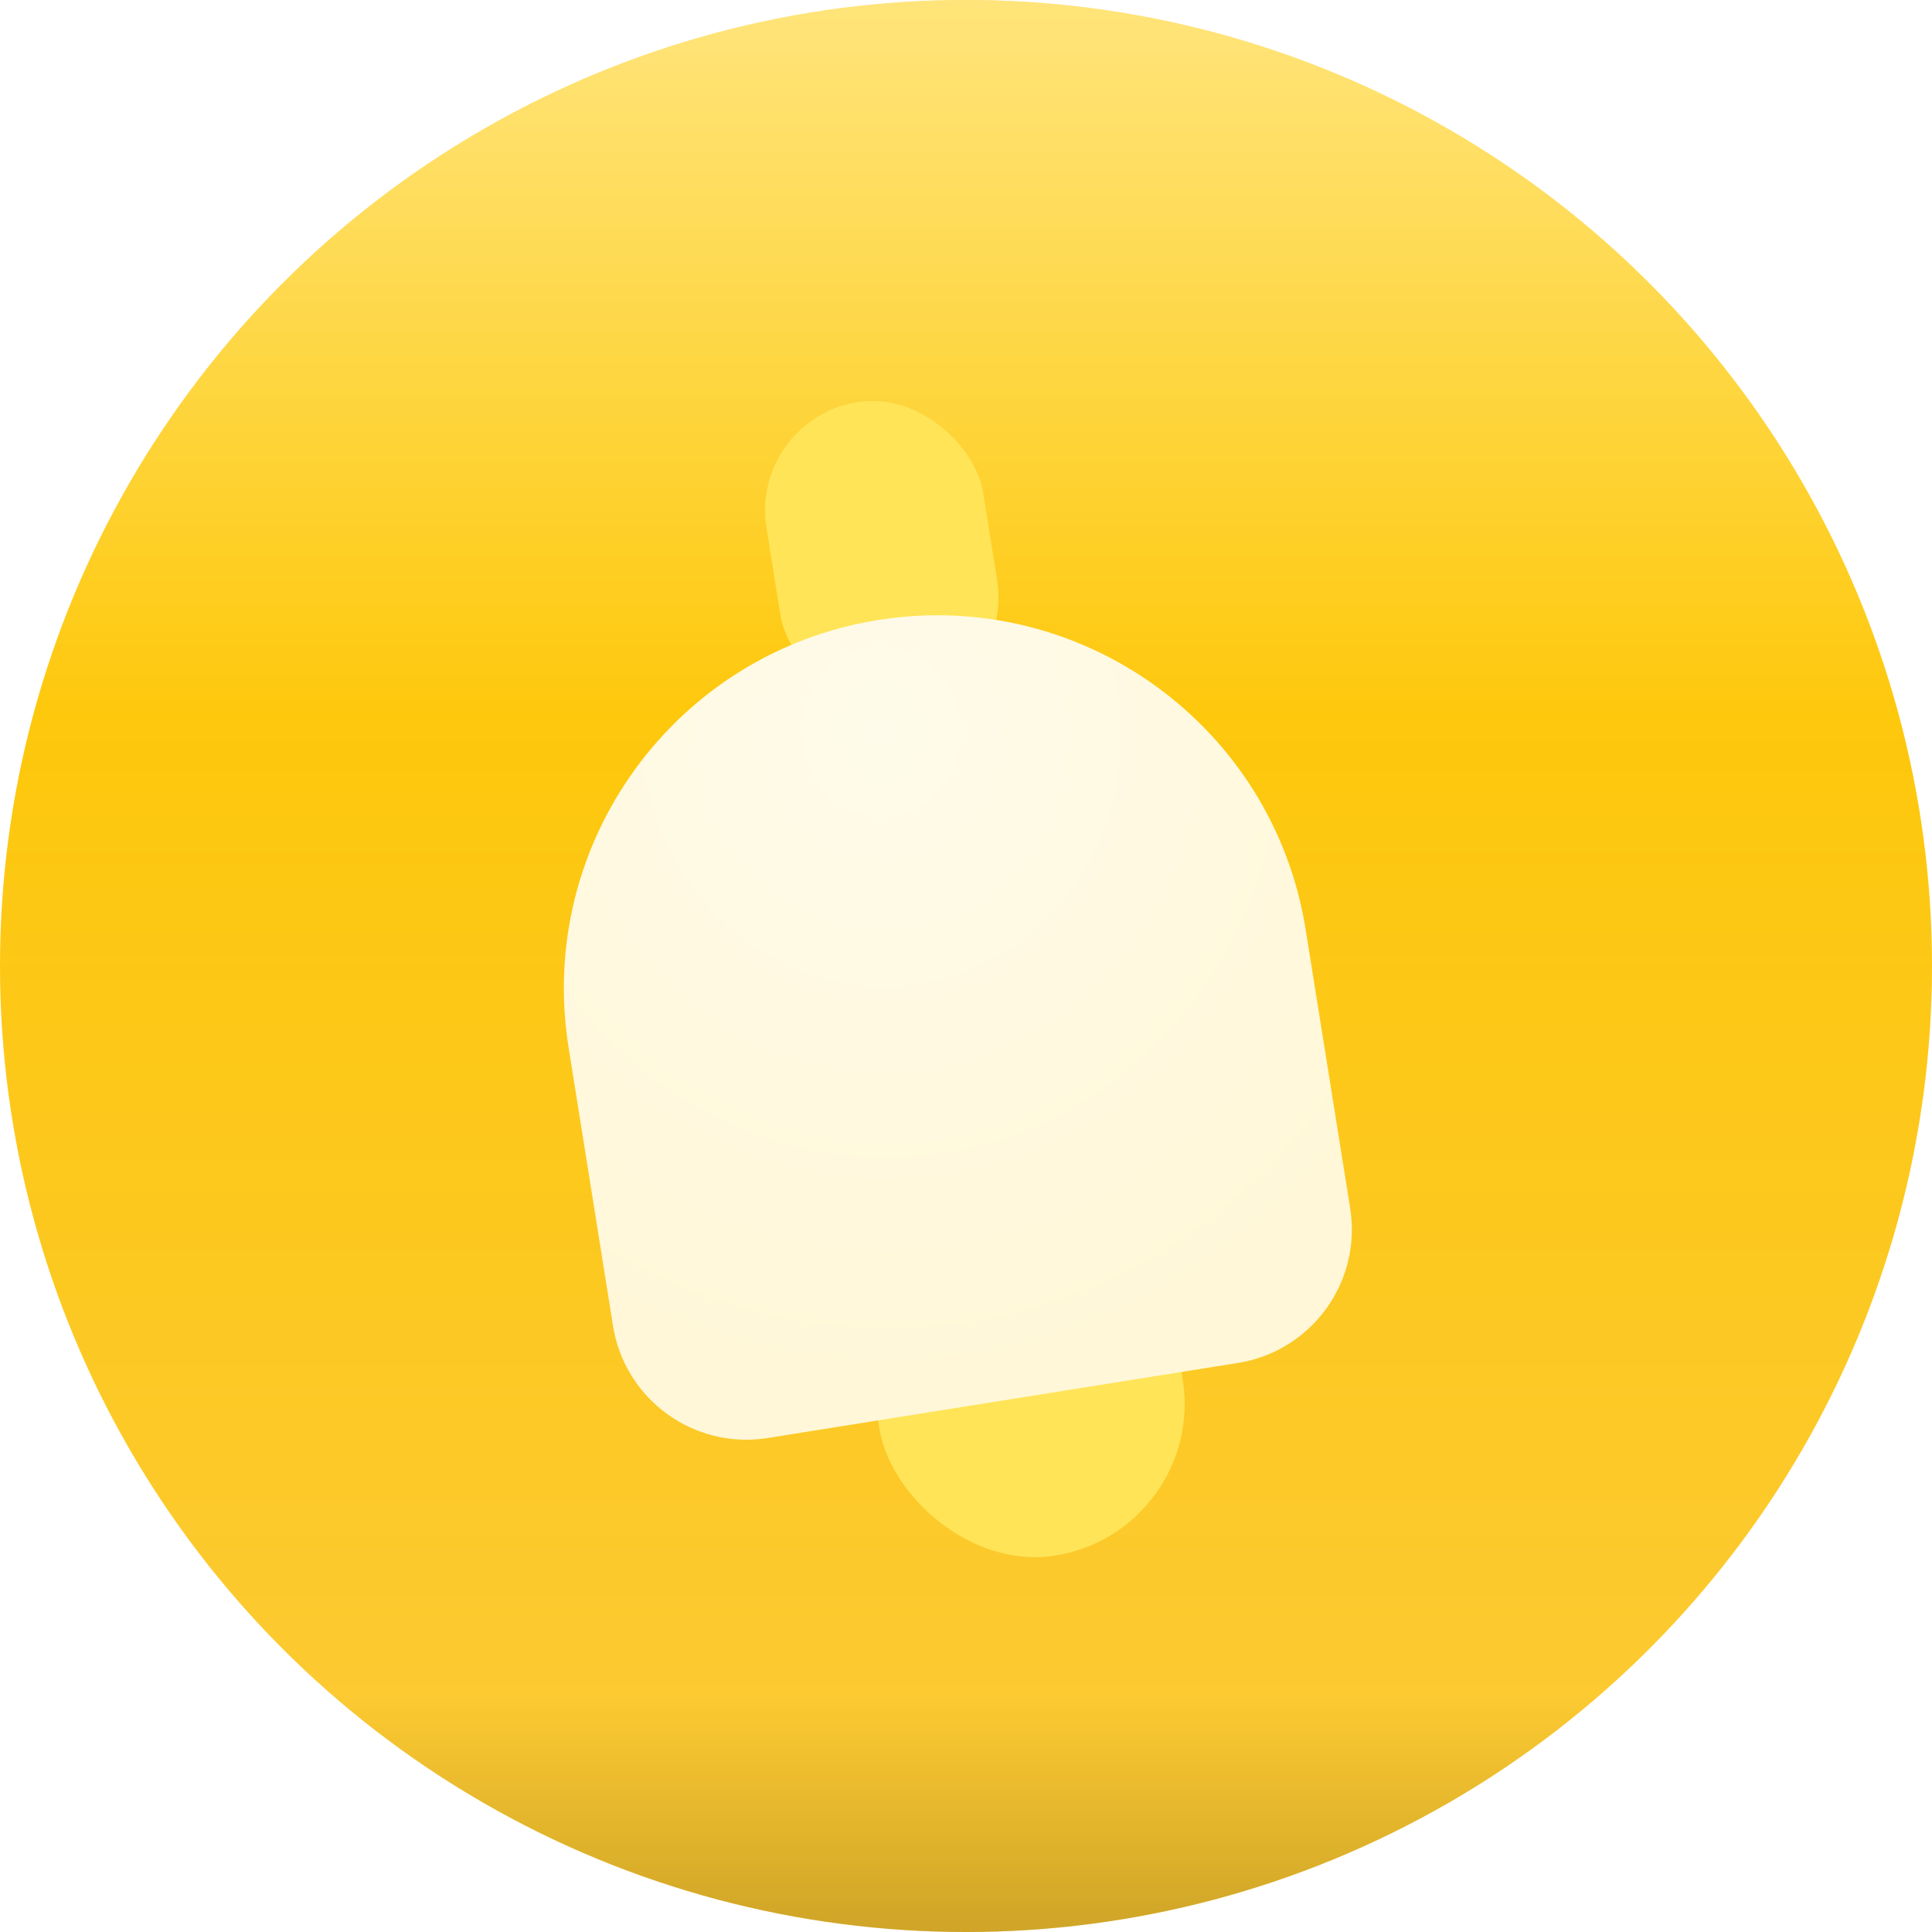 <svg width="44" height="44" viewBox="0 0 44 44" fill="none" xmlns="http://www.w3.org/2000/svg">
<circle cx="22" cy="22" r="22" fill="url(#paint0_linear_0_1)"/>
<circle cx="22" cy="22" r="22" fill="url(#paint1_linear_0_1)"/>
<circle cx="22" cy="22" r="22" fill="url(#paint2_linear_0_1)"/>
<rect x="17.061" y="9.551" width="5" height="7" rx="2.5" transform="rotate(-9.072 17.061 9.551)" fill="#FFE457"/>
<rect x="19" y="26.104" width="7" height="10" rx="3.5" transform="rotate(-9.072 19 26.104)" fill="#FFE457"/>
<g filter="url(#filter0_d_0_1)">
<path d="M12.949 21.854C12.208 17.218 15.366 12.86 20.002 12.12C24.638 11.38 28.996 14.537 29.736 19.173L30.749 25.516C31.017 27.194 29.873 28.772 28.195 29.04L17.485 30.75C15.807 31.018 14.229 29.875 13.961 28.196L12.949 21.854Z" fill="url(#paint3_radial_0_1)"/>
</g>
<defs>
<filter id="filter0_d_0_1" x="10.841" y="12.012" width="21.947" height="22.777" filterUnits="userSpaceOnUse" color-interpolation-filters="sRGB">
<feFlood flood-opacity="0" result="BackgroundImageFix"/>
<feColorMatrix in="SourceAlpha" type="matrix" values="0 0 0 0 0 0 0 0 0 0 0 0 0 0 0 0 0 0 127 0" result="hardAlpha"/>
<feOffset dy="2"/>
<feGaussianBlur stdDeviation="1"/>
<feComposite in2="hardAlpha" operator="out"/>
<feColorMatrix type="matrix" values="0 0 0 0 0.896 0 0 0 0 0.645 0 0 0 0 0 0 0 0 1 0"/>
<feBlend mode="normal" in2="BackgroundImageFix" result="effect1_dropShadow_0_1"/>
<feBlend mode="normal" in="SourceGraphic" in2="effect1_dropShadow_0_1" result="shape"/>
</filter>
<linearGradient id="paint0_linear_0_1" x1="22" y1="0" x2="22" y2="44" gradientUnits="userSpaceOnUse">
<stop stop-color="#FFCE0F"/>
<stop offset="1" stop-color="#FBBD06"/>
</linearGradient>
<linearGradient id="paint1_linear_0_1" x1="22" y1="0" x2="22" y2="44" gradientUnits="userSpaceOnUse">
<stop stop-color="white" stop-opacity="0.45"/>
<stop offset="0.37" stop-color="white" stop-opacity="0"/>
<stop offset="0.882" stop-color="white" stop-opacity="0.17"/>
</linearGradient>
<linearGradient id="paint2_linear_0_1" x1="22" y1="0" x2="22" y2="44" gradientUnits="userSpaceOnUse">
<stop offset="0.877" stop-opacity="0"/>
<stop offset="1" stop-opacity="0.18"/>
</linearGradient>
<radialGradient id="paint3_radial_0_1" cx="0" cy="0" r="1" gradientUnits="userSpaceOnUse" gradientTransform="translate(20.041 14.689) rotate(79.571) scale(15.461 14.603)">
<stop stop-color="#FFFBEA"/>
<stop offset="1" stop-color="#FFF7D7"/>
</radialGradient>
</defs>
</svg>

